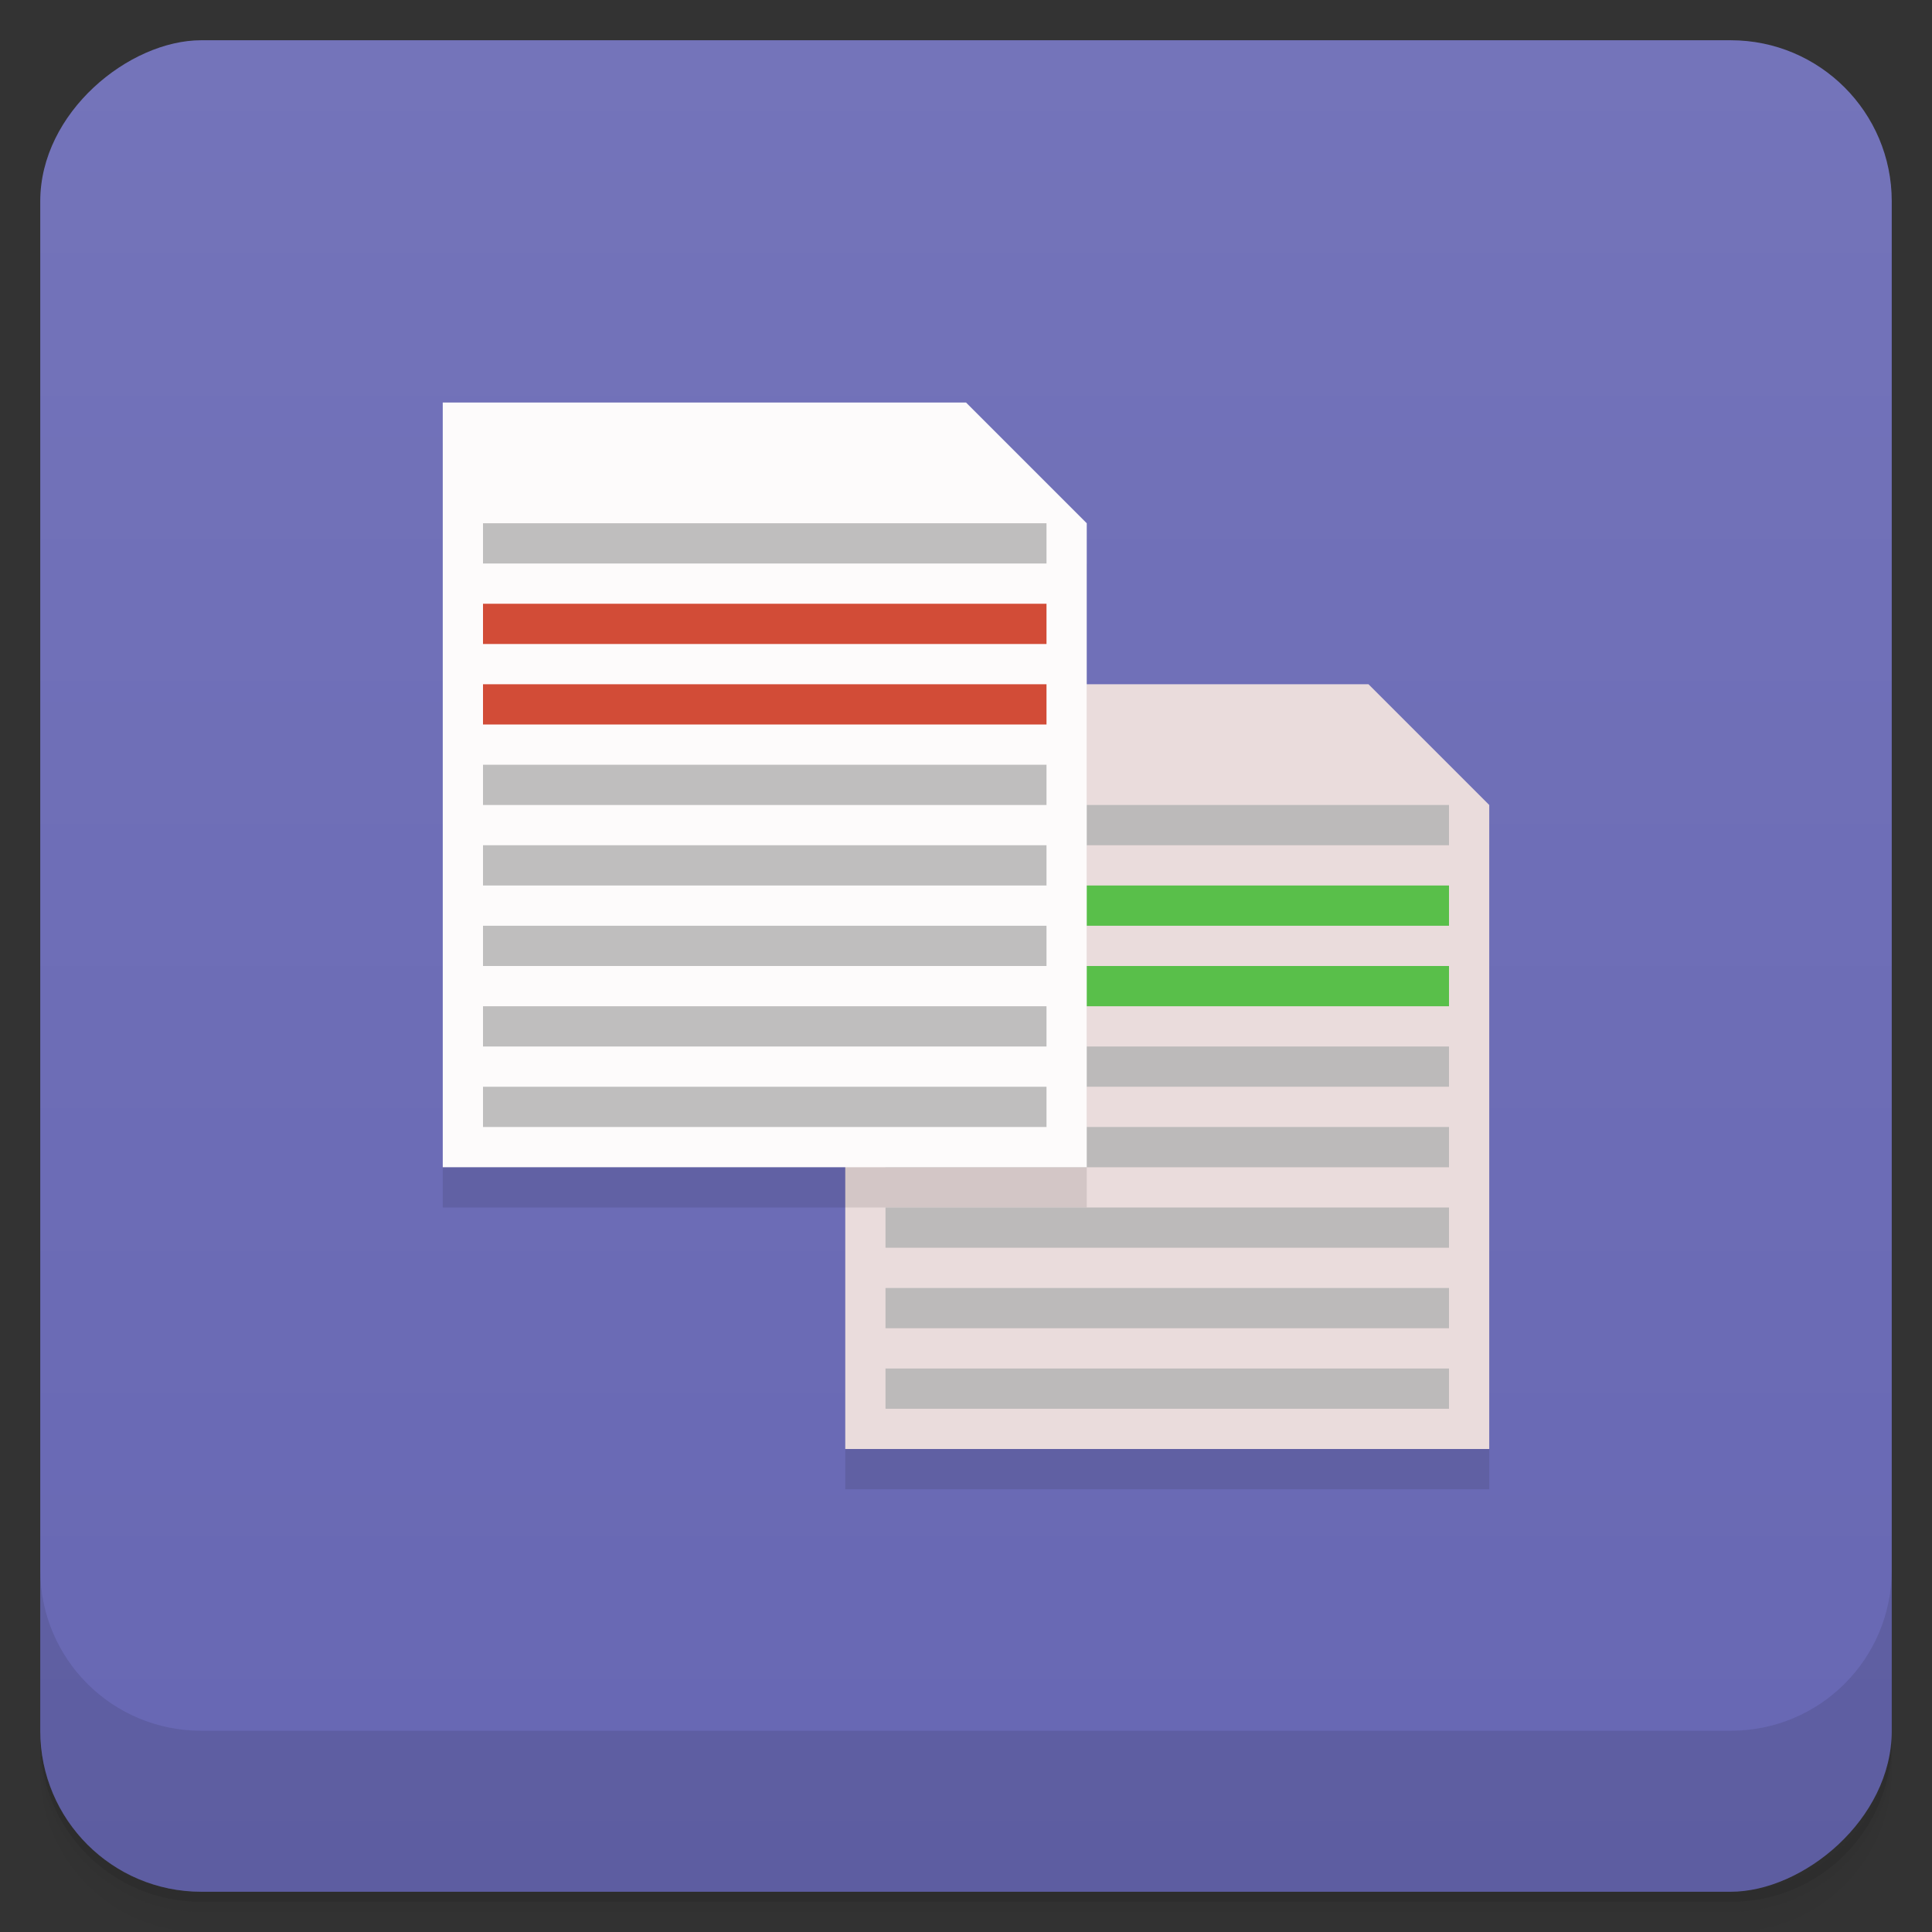 <svg width="48" height="48" version="1.1" viewBox="0 0 48 48" xmlns="http://www.w3.org/2000/svg">
 <rect x="0" y="0" width="48" height="48" fill="#333333" stroke="none"/>
 <defs>
  <linearGradient id="linearGradient4501" x1="-47" x2="-1" y1="2.8779e-15" y2="6.1232e-17" gradientUnits="userSpaceOnUse">
   <stop style="stop-color:#6767b3" offset="0"/>
   <stop style="stop-color:#7474ba" offset="1"/>
  </linearGradient>
 </defs>
 <g transform="translate(0 3.949e-5)">
  <path d="m1 43v0.25c0 2.216 1.784 4 4 4h38c2.216 0 4-1.784 4-4v-0.25c0 2.216-1.784 4-4 4h-38c-2.216 0-4-1.784-4-4zm0 0.5v0.5c0 2.216 1.784 4 4 4h38c2.216 0 4-1.784 4-4v-0.5c0 2.216-1.784 4-4 4h-38c-2.216 0-4-1.784-4-4z" style="opacity:.02"/>
  <path d="m1 43.25v0.25c0 2.216 1.784 4 4 4h38c2.216 0 4-1.784 4-4v-0.25c0 2.216-1.784 4-4 4h-38c-2.216 0-4-1.784-4-4z" style="opacity:.05"/>
  <path d="m1 43v0.25c0 2.216 1.784 4 4 4h38c2.216 0 4-1.784 4-4v-0.25c0 2.216-1.784 4-4 4h-38c-2.216 0-4-1.784-4-4z" style="opacity:.1"/>
 </g>
 <rect transform="rotate(-90)" x="-47" y="1" width="46" height="46" rx="4" style="fill:url(#linearGradient4501)"/>
 <g transform="translate(0 3.949e-5)">
  <g transform="translate(0 -1004.4)">
   <path d="m1 1043.4v4c0 2.216 1.784 4 4 4h38c2.216 0 4-1.784 4-4v-4c0 2.216-1.784 4-4 4h-38c-2.216 0-4-1.784-4-4z" style="opacity:.1"/>
  </g>
 </g>
 <path d="m21 18v19h16v-16l-3-3z" style="fill-opacity:.098;fill-rule:evenodd"/>
 <path d="m21 17v19h16v-16l-3-3z" style="fill-rule:evenodd;fill:#eadcdc"/>
 <path d="m11 11v19h16v-16l-3-3z" style="fill-opacity:.098;fill-rule:evenodd"/>
 <path d="m22 30h14v1h-14z" style="fill-opacity:.853;fill:#b5b5b5"/>
 <path d="m22 22h14v1h-14z" style="fill:#59bf4a"/>
 <path d="m22 20h14v1h-14z" style="fill-opacity:.853;fill:#b5b5b5"/>
 <path d="m22 24h14v1h-14z" style="fill:#59bf4a"/>
 <path d="m22 26h14v1h-14z" style="fill-opacity:.853;fill:#b5b5b5"/>
 <path d="m22 28h14v1h-14z" style="fill-opacity:.853;fill:#b5b5b5"/>
 <g transform="translate(0,-1)">
  <path d="m11 11v19h16v-16l-3-3z" style="fill-rule:evenodd;fill:#fdfbfb"/>
  <path d="m12 14h14v1h-14z" style="fill-opacity:.853;fill:#b5b5b5"/>
  <path d="m12 16h14v1h-14z" style="fill:#d24c37"/>
  <path d="m12 18h14v1h-14z" style="fill:#d24c37"/>
  <path d="m12 20h14v1h-14z" style="fill-opacity:.853;fill:#b5b5b5"/>
  <path d="m12 22h14v1h-14z" style="fill-opacity:.853;fill:#b5b5b5"/>
  <path d="m12 24h14v1h-14z" style="fill-opacity:.853;fill:#b5b5b5"/>
  <path d="m12 26h14v1h-14z" style="fill-opacity:.853;fill:#b5b5b5"/>
  <path d="m12 28h14v1h-14z" style="fill-opacity:.853;fill:#b5b5b5"/>
 </g>
 <path d="m22 32h14v1h-14z" style="fill-opacity:.853;fill:#b5b5b5"/>
 <path d="m22 34h14v1h-14z" style="fill-opacity:.853;fill:#b5b5b5"/>
</svg>
